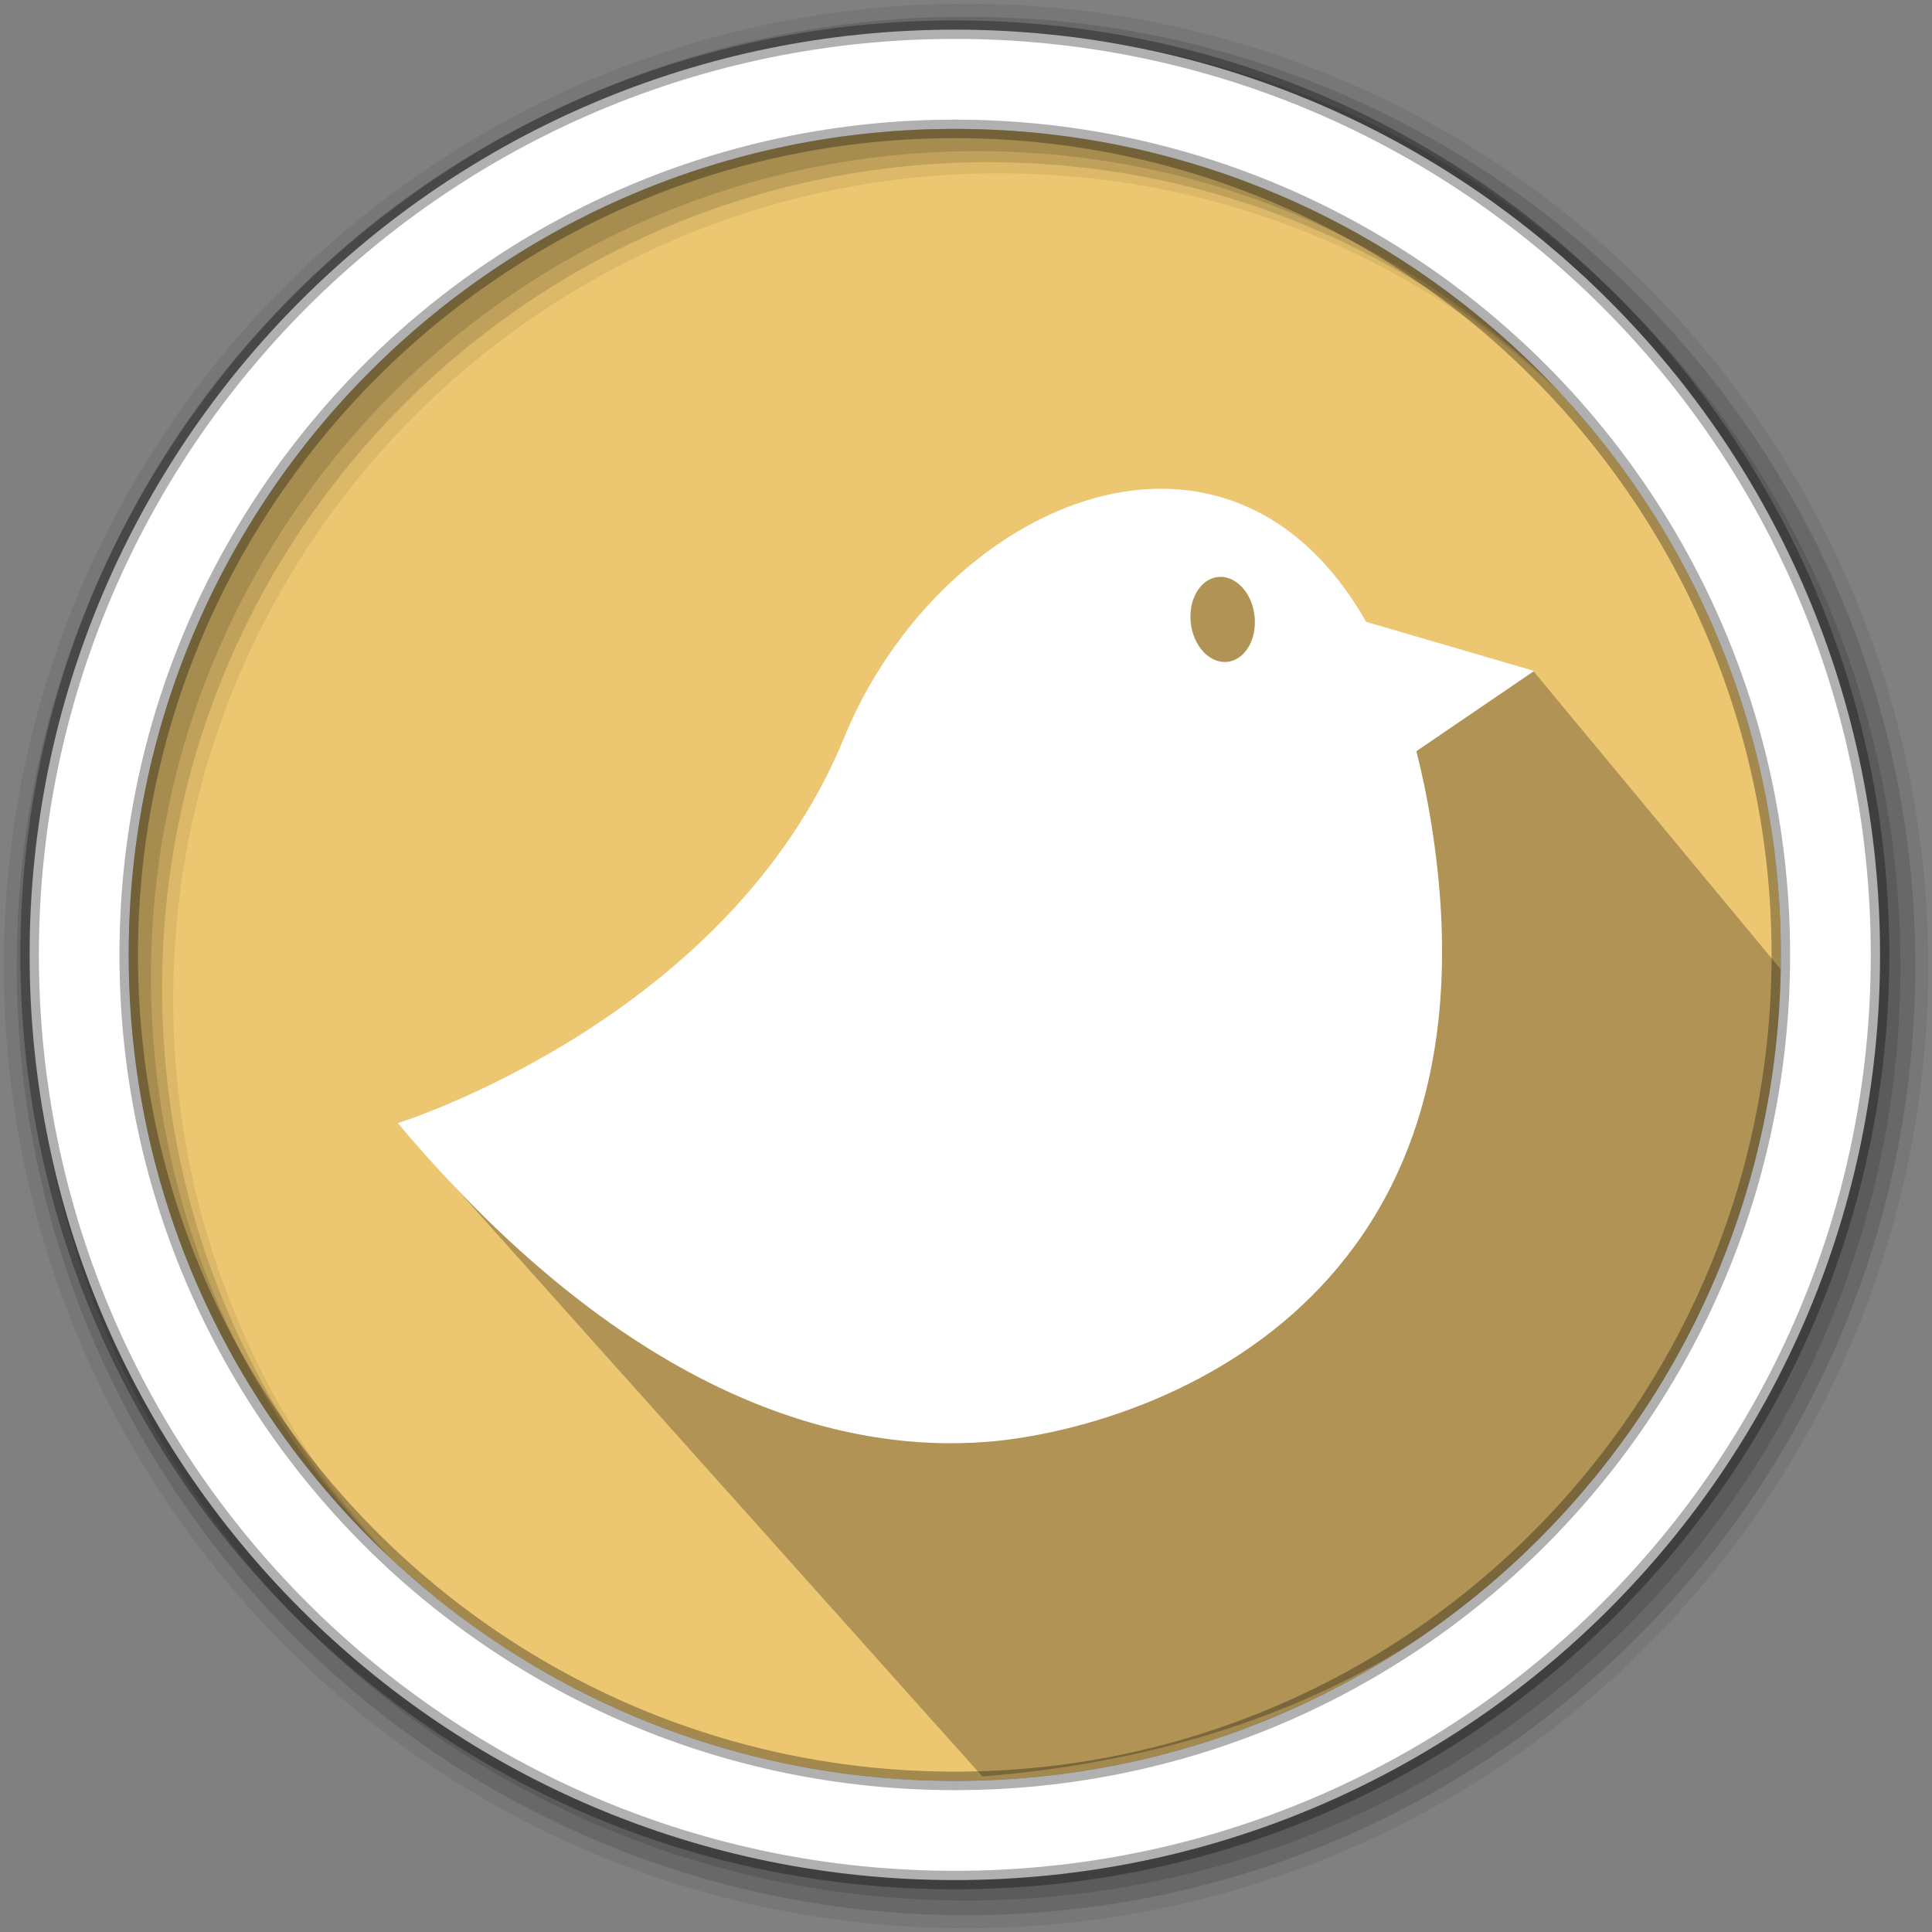 <svg xmlns="http://www.w3.org/2000/svg" height="512" width="512">
 <rect width="100%" height="100%" fill="#808080" stroke="none"/>
 <path d="M471.94 253.043c0 120.896-98.004 218.905-218.904 218.905-120.896 0-218.905-98.005-218.905-218.905 0-120.895 98.006-218.904 218.906-218.904 120.895 0 218.904 98.003 218.904 218.903" fill="#ecc671" fill-rule="evenodd"/>
 <path d="M406.305 177.773l69.674 84.017c-20.827 146.663-116.247 201.18-215.64 208.99L105.43 297.642l122.367-15.608L258.17 173.56l65.084-39.052 39.05 34.712z" opacity=".25" fill-rule="evenodd"/>
 <path d="M308.61 129.53c-33.534-.508-69.115 27.315-84.965 66.083-30.593 74.76-118.22 102.032-118.22 102.032 62.36 74.04 118.61 87.41 156.13 84.46 37.535-2.97 138.84-32.426 117.75-163.88-1.097-6.835-2.427-13.2-3.95-19.16l.004.005 31.21-21.265-44.515-13.01c-13.943-24.458-33.325-34.96-53.446-35.266zm15.003 23.343c4.334.113 8.19 4.503 8.856 10.316.694 6.2-2.505 11.665-7.165 12.206-4.677.52-9.042-4.09-9.733-10.28-.71-6.203 2.49-11.667 7.168-12.208.293-.03.584-.043.873-.035z" fill="#fff"/>
 <g fill-rule="evenodd">
  <path d="M256 1C115.17 1 1 115.17 1 256c0 140.83 114.17 255 255 255 140.83 0 255-114.17 255-255C511 115.17 396.83 1 256 1m8.827 44.93c120.9 0 218.9 98 218.9 218.9s-98 218.9-218.9 218.9-218.93-98-218.93-218.9 98.03-218.9 218.93-218.9" fill-opacity=".067"/>
  <g fill-opacity=".129">
   <path d="M256 4.43C117.06 4.43 4.43 117.06 4.43 256S117.06 507.54 256 507.54 507.57 394.94 507.57 256 394.94 4.43 256 4.43m5.885 38.556c120.9 0 218.9 98 218.9 218.9s-98 218.9-218.9 218.9-218.93-98-218.93-218.9 98.03-218.9 218.93-218.9"/>
   <path d="M256 8.36C119.23 8.36 8.36 119.23 8.36 256c0 136.77 110.87 247.64 247.64 247.64 136.77 0 247.64-110.87 247.64-247.64C503.64 119.23 392.77 8.36 256 8.36m2.942 31.69c120.9 0 218.9 98 218.9 218.9s-98 218.9-218.9 218.9-218.93-98-218.93-218.9 98.03-218.9 218.93-218.9"/>
  </g>
  <path d="M253.04 7.86C117.62 7.86 7.85 117.64 7.85 253.05c0 135.42 109.78 245.19 245.19 245.19 135.42 0 245.19-109.78 245.19-245.19 0-135.42-109.78-245.19-245.19-245.19zm0 26.297c120.9 0 218.9 98 218.9 218.9s-98 218.9-218.9 218.9-218.93-98-218.93-218.9 98.03-218.9 218.93-218.9z" fill="#fff" stroke="#000" stroke-width="4.904" stroke-opacity=".31"/>
 </g>
</svg>
